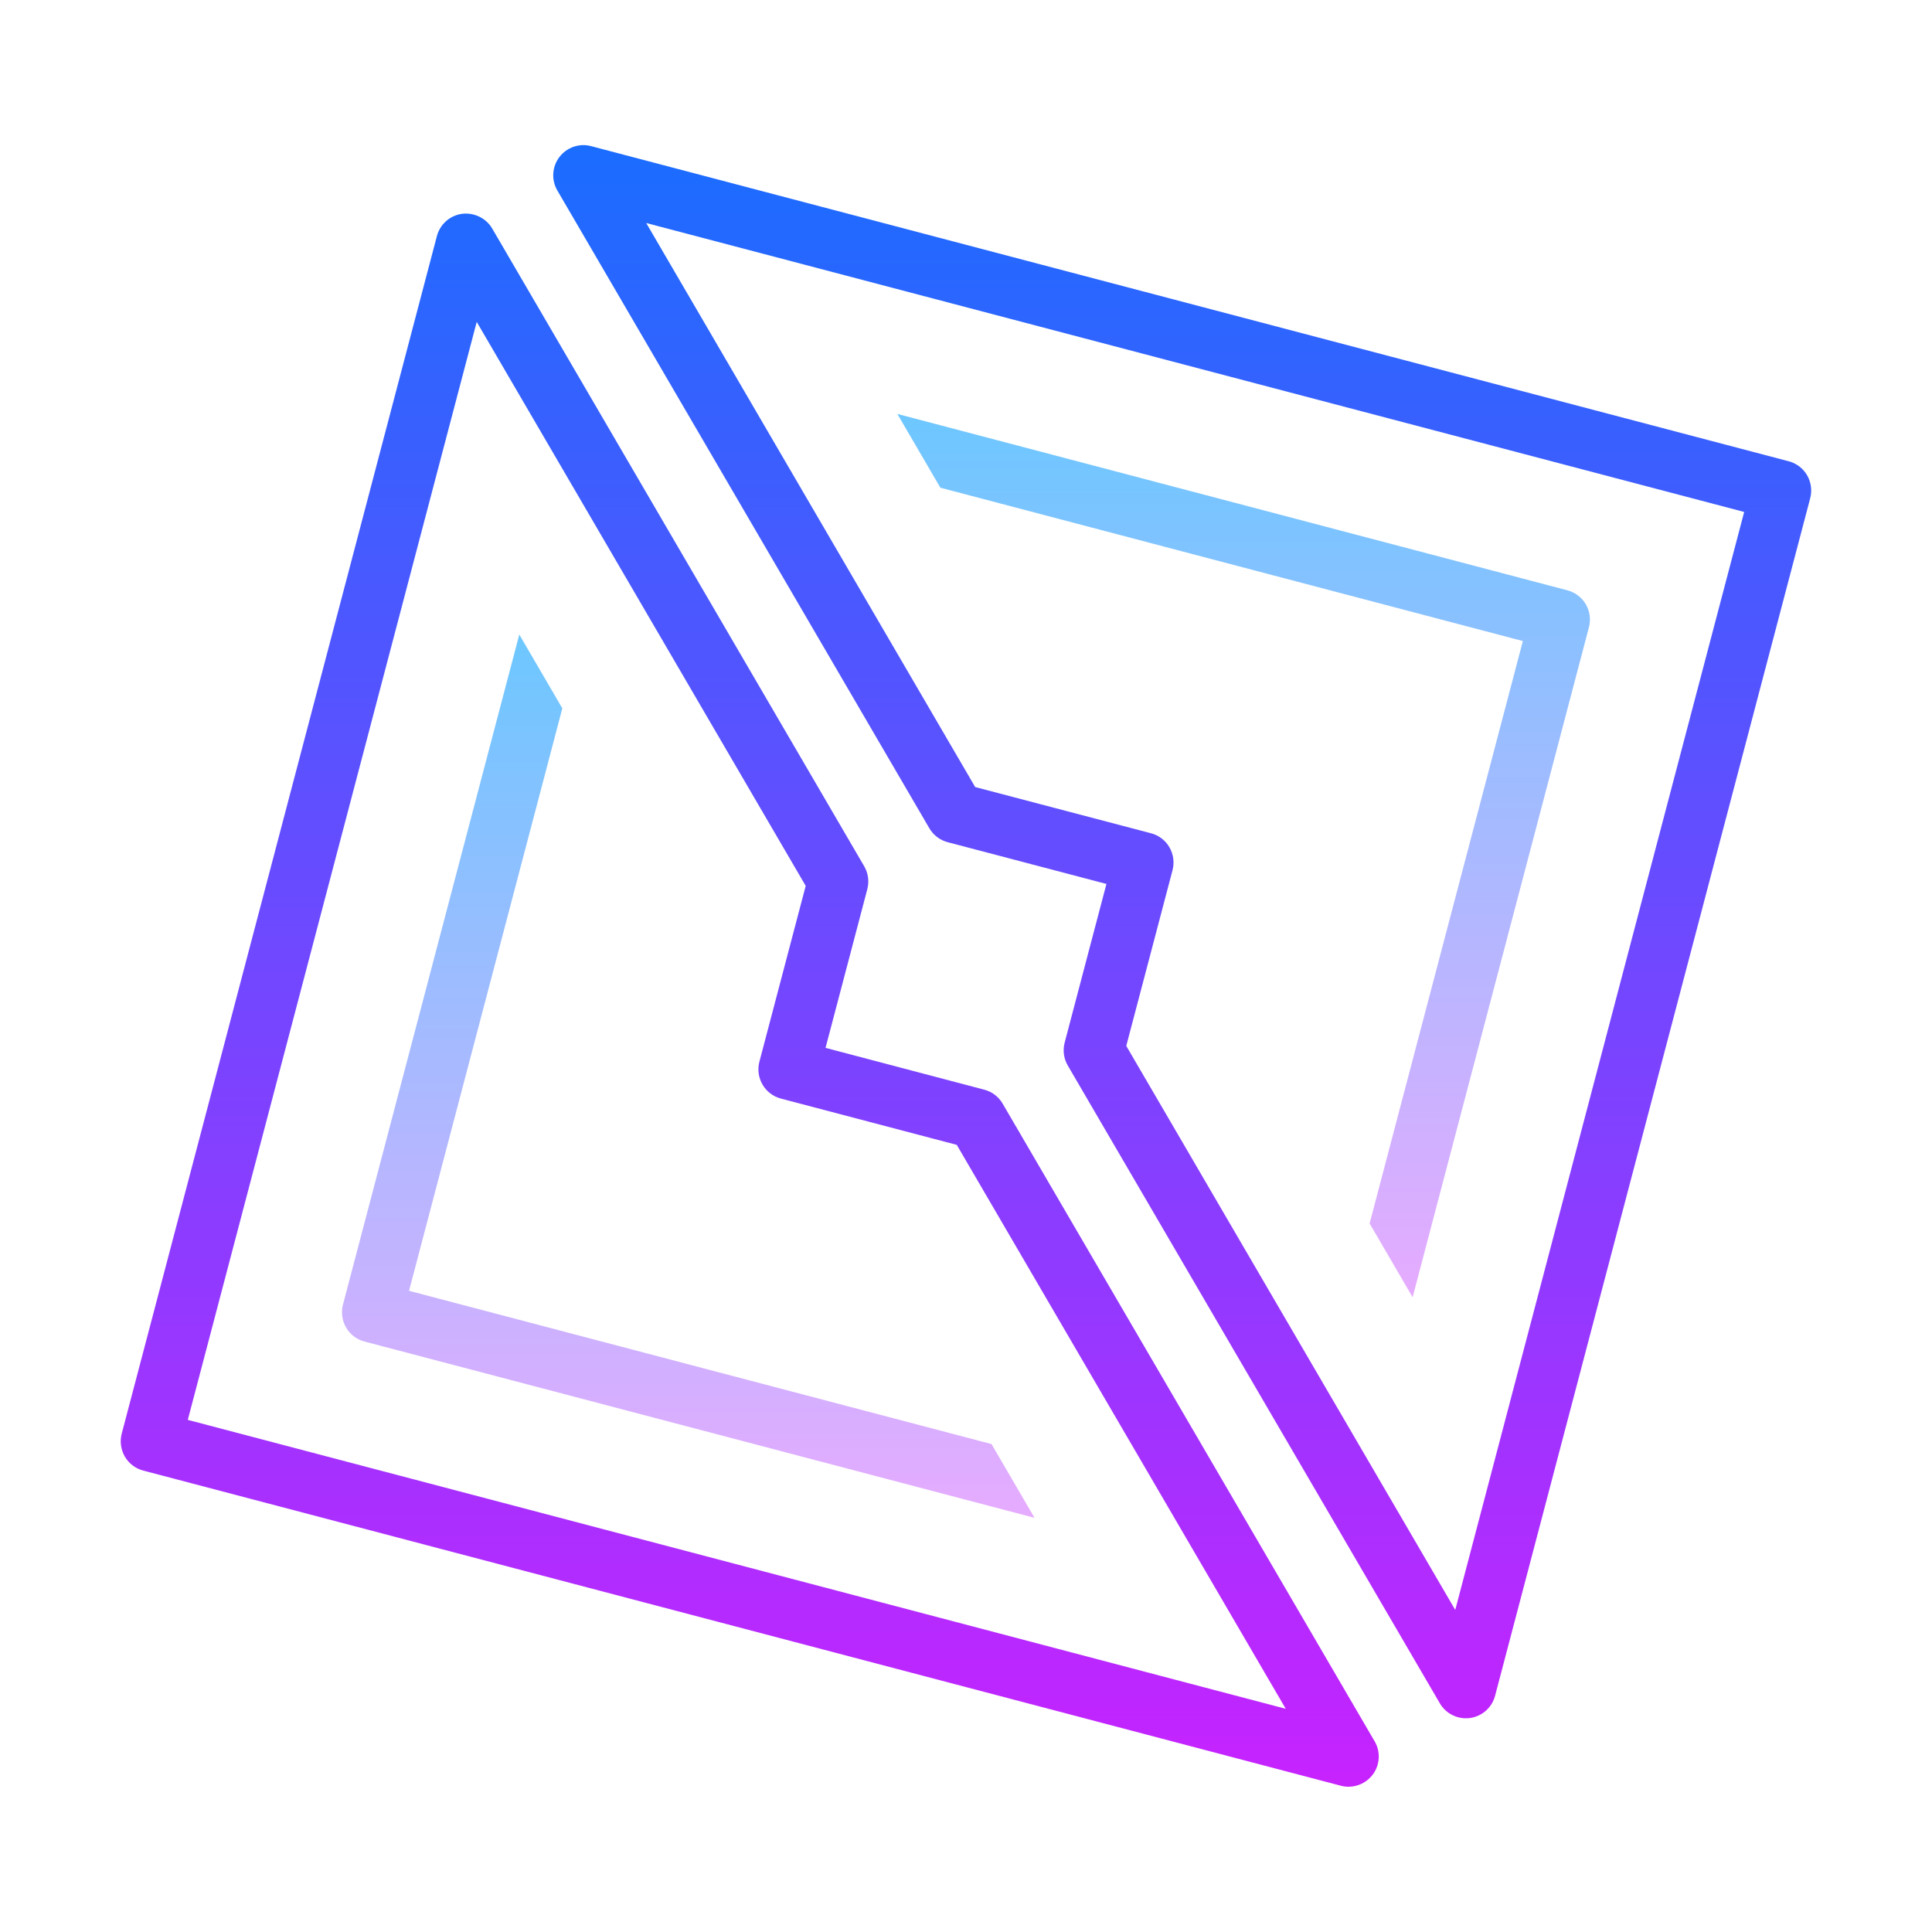 <svg xmlns="http://www.w3.org/2000/svg" viewBox="0 0 64 64"><linearGradient id="fT88X92sV7iQ3~9EI0uO7a" x1="24.836" x2="24.836" y1="61.333" y2="6.488" gradientTransform="matrix(1 0 0 -1 0 66)" gradientUnits="userSpaceOnUse"><stop offset="0" stop-color="#1a6dff"/><stop offset="1" stop-color="#c822ff"/></linearGradient><path fill="url(#fT88X92sV7iQ3~9EI0uO7a)" d="M44.672,59.188c-0.084,0-0.17-0.011-0.254-0.033L4.745,48.715c-0.256-0.067-0.476-0.233-0.609-0.463s-0.171-0.502-0.104-0.759L14.473,7.819c0.103-0.391,0.432-0.682,0.833-0.736c0.397-0.049,0.795,0.139,0.999,0.487l12.322,21.125c0.134,0.229,0.171,0.502,0.104,0.759l-1.384,5.258l5.258,1.385c0.257,0.067,0.476,0.233,0.609,0.463l12.323,21.124c0.204,0.35,0.177,0.787-0.068,1.109C45.276,59.045,44.979,59.188,44.672,59.188z M6.221,47.035l36.371,9.571L31.694,37.925l-5.825-1.533c-0.534-0.141-0.853-0.688-0.713-1.222l1.534-5.824L15.792,10.663L6.221,47.035z"/><linearGradient id="fT88X92sV7iQ3~9EI0uO7b" x1="39.163" x2="39.163" y1="61.333" y2="6.488" gradientTransform="matrix(1 0 0 -1 0 66)" gradientUnits="userSpaceOnUse"><stop offset="0" stop-color="#1a6dff"/><stop offset="1" stop-color="#c822ff"/></linearGradient><path fill="url(#fT88X92sV7iQ3~9EI0uO7b)" d="M48.559,56.92c-0.352,0-0.683-0.187-0.863-0.496L35.372,35.298c-0.134-0.229-0.171-0.502-0.104-0.759l1.384-5.257l-5.258-1.383c-0.256-0.067-0.476-0.233-0.609-0.463L18.463,6.311c-0.204-0.35-0.177-0.787,0.068-1.109c0.245-0.32,0.659-0.466,1.05-0.361L59.253,15.28c0.256,0.067,0.476,0.233,0.609,0.463s0.171,0.502,0.104,0.759l-10.44,39.674c-0.103,0.391-0.432,0.682-0.833,0.736C48.649,56.917,48.604,56.92,48.559,56.92z M37.309,34.647l10.898,18.684l9.571-36.372L21.407,7.388l10.897,18.684l5.825,1.531c0.256,0.067,0.476,0.233,0.609,0.463s0.171,0.502,0.104,0.759L37.309,34.647z"/><linearGradient id="fT88X92sV7iQ3~9EI0uO7c" x1="22.799" x2="22.799" y1="44.98" y2="15.72" gradientTransform="matrix(1 0 0 -1 0 66)" gradientUnits="userSpaceOnUse"><stop offset="0" stop-color="#6dc7ff"/><stop offset="1" stop-color="#e6abff"/></linearGradient><path fill="url(#fT88X92sV7iQ3~9EI0uO7c)" d="M32.845,47.837L13.55,42.76l5.078-19.296l-1.426-2.444l-5.841,22.198c-0.067,0.257-0.03,0.529,0.104,0.759s0.353,0.396,0.609,0.463l22.196,5.84L32.845,47.837z"/><linearGradient id="fT88X92sV7iQ3~9EI0uO7d" x1="41.197" x2="41.197" y1="52.288" y2="23.027" gradientTransform="matrix(1 0 0 -1 0 66)" gradientUnits="userSpaceOnUse"><stop offset="0" stop-color="#6dc7ff"/><stop offset="1" stop-color="#e6abff"/></linearGradient><path fill="url(#fT88X92sV7iQ3~9EI0uO7d)" d="M31.151,16.156l19.296,5.08L45.37,40.529l1.425,2.444l5.841-22.196c0.14-0.534-0.179-1.081-0.713-1.222l-22.197-5.843L31.151,16.156z"/></svg>